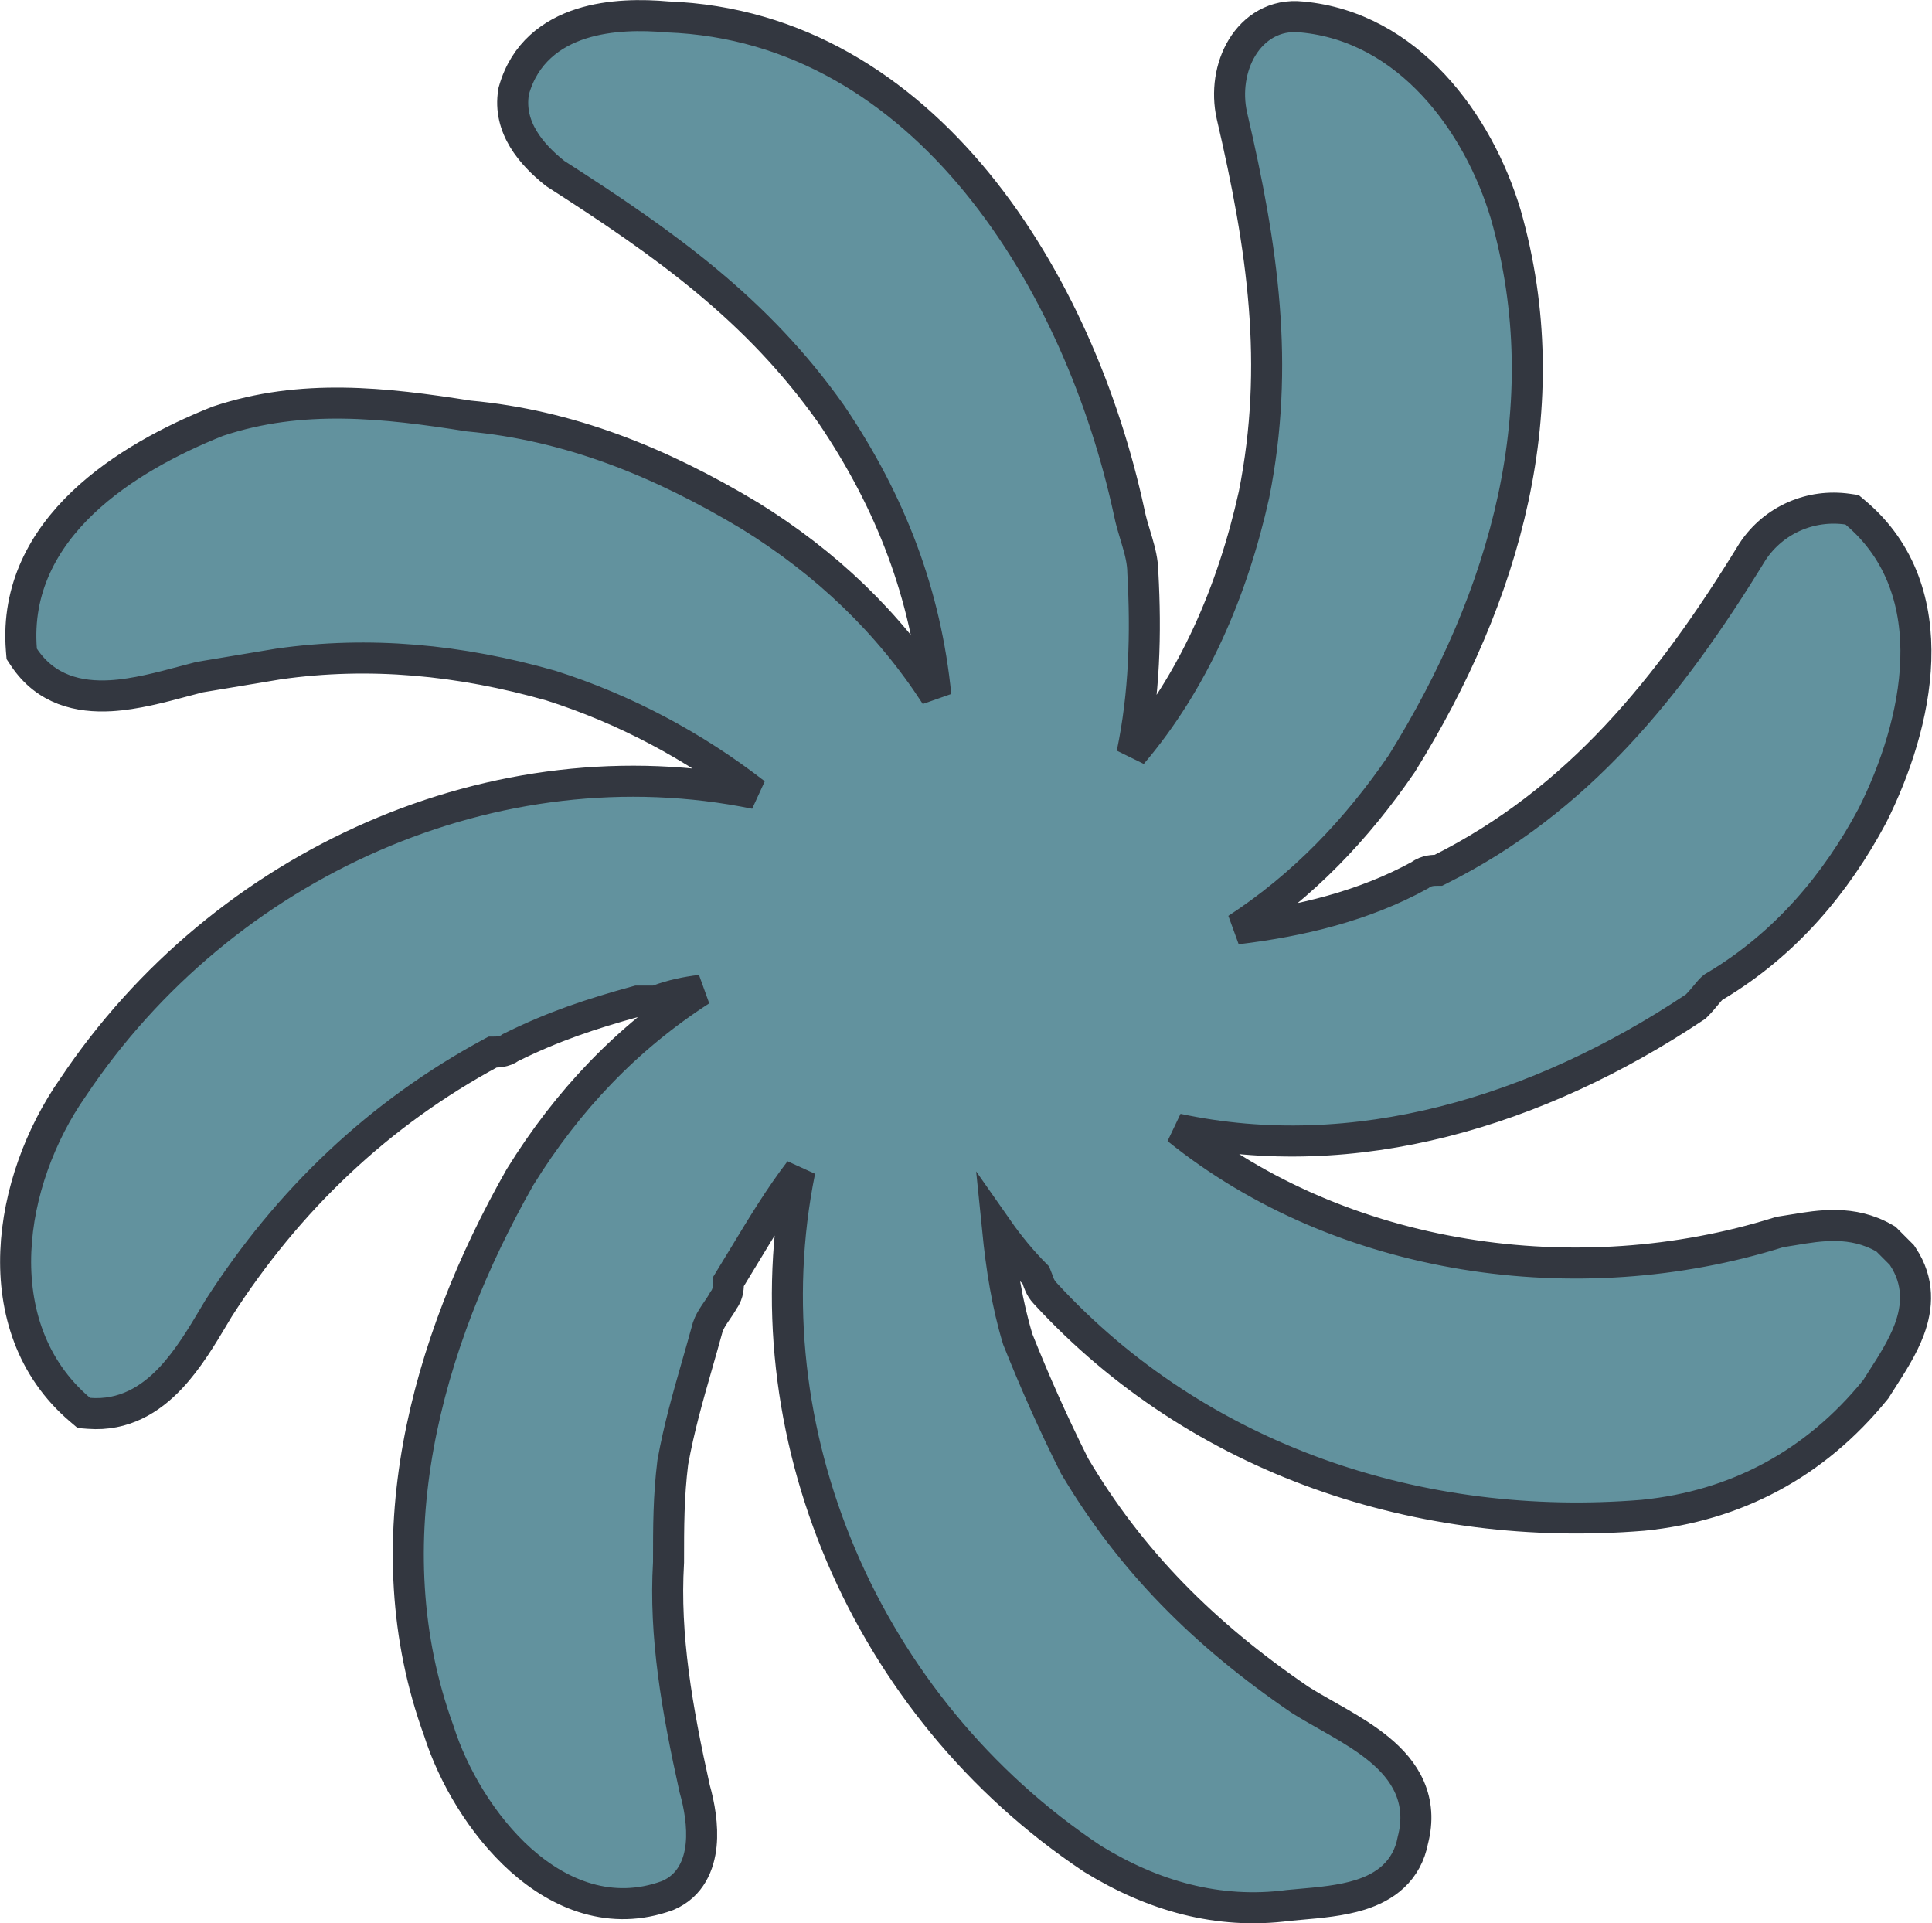 <svg width="869" height="865" viewBox="0 0 869 865" fill="none" xmlns="http://www.w3.org/2000/svg">
<path d="M801.167 553.968L800.606 554.048L800.065 554.218C709.668 582.578 603.459 567.351 529.539 507.743C609.321 524.847 691.753 499.972 762.16 453.034L762.735 452.651L763.224 452.162C764.897 450.488 766.432 448.624 767.569 447.242C767.952 446.777 768.289 446.367 768.572 446.037C769.899 444.489 770.659 443.86 771.379 443.5L771.619 443.38L771.849 443.242C803.056 424.518 825.791 397.549 842.207 366.77L842.25 366.689L842.291 366.607C852.535 346.118 860.925 321.183 861.716 296.92C862.512 272.501 855.578 248.239 834.563 230.542L833.034 229.254L831.054 228.972C814.502 226.607 797.874 233.707 788.372 247.96L788.298 248.071L788.229 248.184C750.603 309.573 709.577 360.101 647.501 391.14L646.983 391.399C646.883 391.399 646.768 391.4 646.634 391.4L646.508 391.4C645.847 391.398 644.532 391.396 643.205 391.637C641.911 391.872 640.239 392.393 638.669 393.6C613.518 407.435 585.154 414.282 556.317 417.729C585.992 398.374 610.09 373.273 630.461 343.5L630.547 343.374L630.628 343.244C677.105 268.477 701.923 182.675 677.27 96.388L677.257 96.344L677.244 96.3C664.941 55.289 633.531 12.021 585.523 7.62C573.401 6.302 564.035 12.576 558.672 21.409C553.426 30.049 551.734 41.383 554.086 51.966L554.094 52.002L554.103 52.038C567.983 111.526 575.686 164.169 564.039 222.477C554.33 266.126 536.691 306.717 509.152 339.04C514.804 312.241 515.542 284.766 514.043 257.607C514.009 252.613 512.763 247.867 511.517 243.631C511.222 242.629 510.927 241.653 510.636 240.692C509.612 237.305 508.64 234.094 507.926 230.524L507.916 230.472L507.905 230.421C496.761 178.752 473.936 124.332 439.441 82.172C404.923 39.982 358.394 9.739 300.146 7.596C288.856 6.584 274.397 6.523 261.445 10.657C248.133 14.905 235.977 23.792 231.186 40.56L231.078 40.94L231.013 41.33C228.341 57.362 239.23 69.628 249.487 77.834L249.775 78.064L250.085 78.263C299.783 110.069 340.661 139.368 373.726 186.025C401.099 226.297 416.436 267.774 420.923 312.802C399.588 279.851 371.671 253.234 337.274 231.94L337.233 231.915L337.191 231.89C296.792 207.65 255.973 191.226 210.844 187.081C173.023 181.115 135.69 176.858 98.114 189.383L97.92 189.448L97.729 189.524C77.408 197.652 54.549 209.519 37.182 226.097C19.689 242.795 7.416 264.668 9.623 292.264L9.768 294.071L10.773 295.579C20.647 310.389 35.566 313.706 49.88 312.881C60.821 312.249 72.54 309.109 82.539 306.43C85.078 305.749 87.506 305.099 89.782 304.526L107.45 301.582L125.314 298.605C166.018 292.802 206.834 296.654 247.843 308.358C281.095 318.952 312.025 335.422 339.717 356.88C223.185 333.007 100.272 387.922 32.749 489.149C18.14 510.044 8.17 536.709 7.114 562.838C6.053 589.103 14.033 615.324 35.986 633.984L37.712 635.451L39.97 635.625C55.765 636.84 67.658 629.376 76.737 619.747C84.669 611.333 91.046 600.621 96.449 591.544C97.071 590.499 97.68 589.475 98.278 588.48C129.569 539.615 170.559 500.614 221.266 473.31L221.566 473.149C221.672 473.148 221.798 473.147 221.945 473.147C221.984 473.147 222.026 473.147 222.072 473.148C222.733 473.149 224.047 473.151 225.374 472.91C226.626 472.683 228.229 472.189 229.753 471.065C248.583 461.718 265.669 455.979 286.685 450.218H286.697H286.711H286.726H286.74H286.755H286.77H286.784H286.799H286.814H286.829H286.843H286.858H286.873H286.888H286.903H286.918H286.933H286.948H286.963H286.978H286.993H287.008H287.023H287.039H287.054H287.069H287.084H287.1H287.115H287.13H287.146H287.161H287.177H287.192H287.208H287.223H287.239H287.254H287.27H287.286H287.301H287.317H287.333H287.348H287.364H287.38H287.396H287.412H287.427H287.443H287.459H287.475H287.491H287.507H287.523H287.539H287.555H287.571H287.587H287.604H287.62H287.636H287.652H287.668H287.684H287.701H287.717H287.733H287.75H287.766H287.782H287.799H287.815H287.831H287.848H287.864H287.881H287.897H287.914H287.93H287.947H287.964H287.98H287.997H288.013H288.03H288.047H288.063H288.08H288.097H288.113H288.13H288.147H288.164H288.181H288.197H288.214H288.231H288.248H288.265H288.282H288.298H288.315H288.332H288.349H288.366H288.383H288.4H288.417H288.434H288.451H288.468H288.485H288.502H288.52H288.537H288.554H288.571H288.588H288.605H288.622H288.639H288.657H288.674H288.691H288.708H288.725H288.743H288.76H288.777H288.794H288.812H288.829H288.846H288.864H288.881H288.898H288.915H288.933H288.95H288.967H288.985H289.002H289.02H289.037H289.054H289.072H289.089H289.107H289.124H289.141H289.159H289.176H289.194H289.211H289.229H289.246H289.263H289.281H289.298H289.316H289.333H289.351H289.368H289.386H289.403H289.421H289.438H289.456H289.473H289.491H289.508H289.526H289.543H289.561H289.578H289.596H289.613H289.631H289.648H289.666H289.683H289.701H289.718H289.736H289.754H289.771H289.789H289.806H289.824H289.841H289.859H289.876H289.894H289.911H289.929H289.946H289.964H289.981H289.999H290.016H290.034H290.051H290.069H290.086H290.104H290.121H290.139H290.156H290.174H290.191H290.209H290.226H290.243H290.261H290.278H290.296H290.313H290.331H290.348H290.365H290.383H290.4H290.418H290.435H290.452H290.47H290.487H290.505H290.522H290.539H290.557H290.574H290.591H290.608H290.626H290.643H290.66H290.678H290.695H290.712H290.729H290.747H290.764H290.781H290.798H290.815H290.833H290.85H290.867H290.884H290.901H290.918H290.935H290.952H290.97H290.987H291.004H291.021H291.038H291.055H291.072H291.089H291.106H291.123H291.14H291.157H291.174H291.19H291.207H291.224H291.241H291.258H291.275H291.292H291.308H291.325H291.342H291.359H291.375H291.392H291.409H291.425H291.442H291.459H291.475H291.492H291.509H291.525H291.542H291.558H291.575H291.591H291.608H291.624H291.641H291.657H291.673H291.69H291.706H291.722H291.739H291.755H291.771H291.788H291.804H291.82H291.836H291.852H291.868H291.885H291.901H291.917H291.933H291.949H291.965H291.981H291.997H292.013H292.029H292.045H292.06H292.076H292.092H292.108H292.124H292.139H292.155H292.171H292.186H292.202H292.218H292.233H292.249H292.264H292.28H292.295H292.311H292.326H292.342H292.357H292.372H292.388H292.403H292.418H292.433H292.449H292.464H292.479H292.494H292.509H292.524H292.539H292.554H292.569H292.584H292.599H292.614H292.629H292.643H292.658H292.673H292.688H292.702H292.717H292.732H292.746H292.761H292.775H292.79H292.804H292.819H292.833H292.847H292.862H292.876H292.89H292.905H292.919H292.933H292.947H292.961H292.975H292.989H293.003H293.017H293.031H293.045H293.059H293.072H293.086H293.1H293.114H293.127H293.141H293.154H293.168H293.182H293.195H293.208H293.222H293.235H293.248H293.262H293.275H293.288H293.301H293.314H293.327H293.34H293.353H293.366H293.379H293.392H293.405H293.418H293.431H293.443H293.456H293.469H293.481H293.494H293.506H293.519H293.531H293.543H293.556H293.568H293.58H293.592H293.605H293.617H293.629H293.641H293.653H293.665H293.677H293.688H293.7H293.712H293.724H294.989L296.174 449.774C302.228 447.504 308.64 446.164 315.23 445.374C282.089 466.743 255.339 494.749 233.956 529.29L233.886 529.403L233.821 529.518C191.499 604.085 166.562 694.006 197.394 778.463C203.712 798.378 216.768 820.873 234.242 836.494C251.842 852.227 274.915 861.711 300.096 852.554L300.28 852.487L300.46 852.41C310.709 848.018 314.492 838.541 315.372 829.743C316.237 821.096 314.535 811.747 312.455 804.406C304.523 768.687 298.76 735.655 300.69 702.849L300.702 702.644V702.439C300.702 686.513 300.71 673.017 302.618 657.638C305.471 642.012 309.317 628.594 313.546 613.84C315.104 608.404 316.714 602.787 318.345 596.811C319.052 594.764 320.124 592.924 321.462 590.917C321.718 590.533 322.013 590.104 322.331 589.641C323.32 588.203 324.53 586.443 325.474 584.72C326.642 583.17 327.15 581.531 327.382 580.256C327.623 578.929 327.621 577.615 327.619 576.954L327.619 576.827C327.619 576.672 327.62 576.542 327.621 576.432C330.01 572.549 332.336 568.702 334.632 564.904C342.873 551.275 350.731 538.278 359.763 526.496C336.022 643.652 389.187 767.823 491.231 835.852L491.336 835.922L491.445 835.989C518.387 852.569 547.863 861.124 579.648 856.917C581.325 856.75 583.108 856.594 584.964 856.433C593.41 855.697 603.376 854.828 611.849 852.152C617.201 850.462 622.495 847.916 626.811 843.844C631.167 839.735 634.216 834.36 635.503 827.586C637.792 818.794 637.095 810.912 634.066 803.909C631.074 796.993 626.021 791.424 620.433 786.791C614.85 782.161 608.383 778.183 602.184 774.595C600.185 773.439 598.237 772.335 596.34 771.26C592.202 768.915 588.309 766.709 584.676 764.401C541.625 735.034 508.57 701.93 483.289 659.222C473.508 639.645 465.667 622.008 457.824 602.417C452.984 586.593 450.425 569.943 448.691 552.745C453.725 559.943 459.434 566.949 466.011 573.555C466.142 573.847 466.279 574.236 466.549 575.046L466.583 575.147C466.81 575.83 467.16 576.882 467.627 577.908C468.113 578.978 468.87 580.36 470.101 581.632C539.537 657.139 639.413 689.604 738.919 681.481L738.982 681.476L739.045 681.469C780.762 677.298 816.36 658.445 843.459 625.092L843.732 624.757L843.961 624.39C844.806 623.038 845.715 621.622 846.66 620.151C850.915 613.524 855.874 605.804 858.791 597.949C862.549 587.831 863.398 576.36 855.812 564.981L855.429 564.406L854.94 563.917L851.95 560.927L848.959 557.936L848.298 557.275L847.487 556.811C833.191 548.642 818.491 551.107 806.625 553.096C804.729 553.414 802.905 553.72 801.167 553.968Z" fill="#62929E" stroke="#333740" stroke-width="13.957"/>
</svg>
